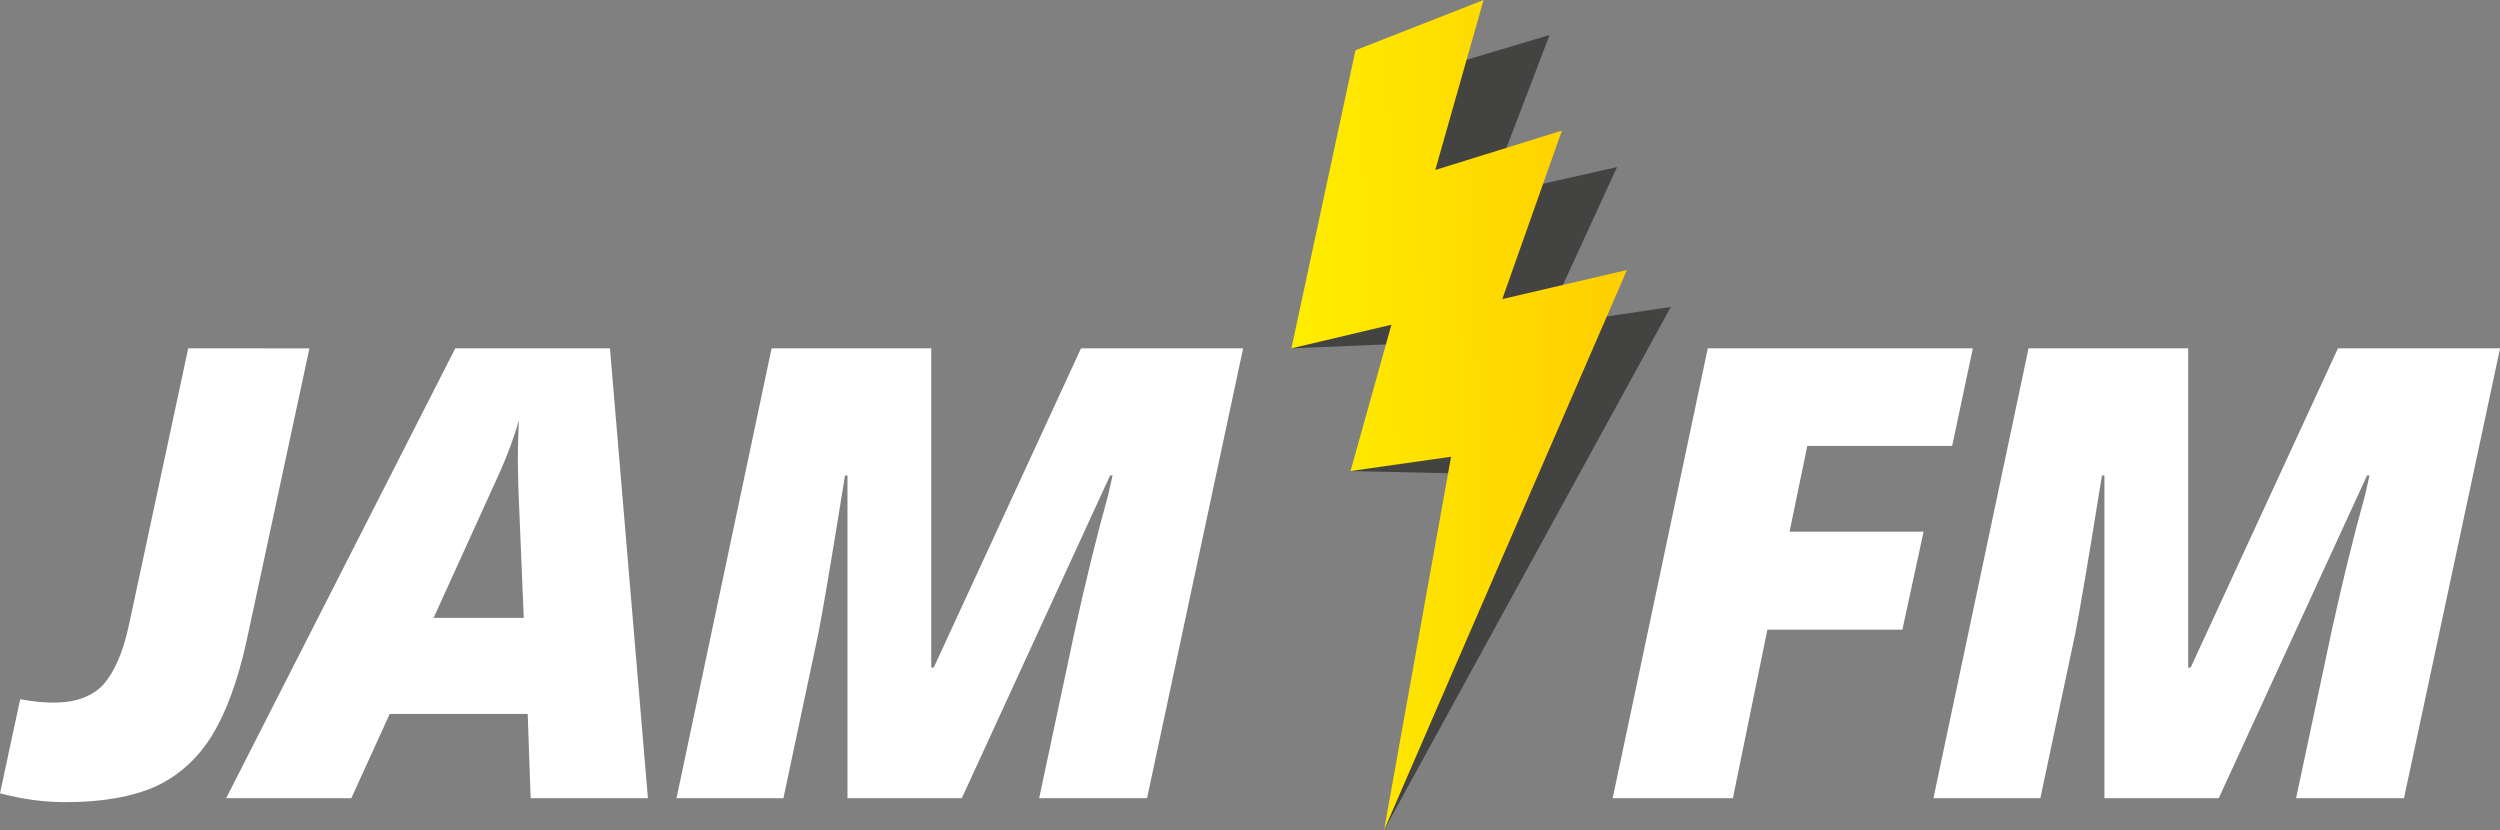 <svg id="b" version="1.1" viewBox="0 0 184.15 61.154" xmlns="http://www.w3.org/2000/svg">
 <rect x="0" y="0" width="184.15" height="61.154" fill="#808080" stroke="none"/>
 <defs id="c">
  <linearGradient id="a" x1="1.615" x2="40.947" y1="20.477" y2="18.039" gradientTransform="scale(.636 1.573)" gradientUnits="userSpaceOnUse">
   <stop id="d" stop-color="#FFED00" offset="0"/>
   <stop id="e" stop-color="#fc0" offset="1"/>
  </linearGradient>
 </defs>
 <g id="f" transform="translate(95.089 -.181)" fill-rule="evenodd">
  <polygon id="g" points="4.391 34.878 14.009 35.096 6.859 61.336 27.982 22.792 18.655 24.171 24.026 12.485 14.517 14.626 19.054 2.758 9.327 5.662 0.036 25.841 10.38 25.405" fill="#434342"/>
  <polygon id="h" points="4.391 34.878 11.795 33.825 6.859 61.336 24.752 20.07 15.57 22.212 19.961 9.799 10.634 12.703 14.191 0.181 4.754 3.883 0.036 25.841 7.404 24.099" fill="url(#a)"/>
 </g>
 <g id="i" transform="translate(-5.629 -9.181)" fill="#fff" fill-rule="evenodd">
  <g id="j" transform="translate(124.31 34.768)">
   <polygon id="k" points="25.115 7.259 14.445 7.259 13.138 13.574 23.01 13.574 21.449 20.796 11.505 20.796 8.964 33.208 0.109 33.208 7.114 0.073 26.639 0.073"/>
   <path id="l" d="m36.33 33.208v-23.772h-0.181c-1.016 6.315-1.669 10.162-1.96 11.614l-2.577 12.158h-7.876l7.005-33.136h11.759v23.518h0.181l10.852-23.518h11.941l-7.077 33.136h-7.948l2.649-12.449c0.762-3.448 1.561-6.751 2.432-9.872l0.327-1.452h-0.181l-10.924 23.772z"/>
  </g>
  <g id="m" transform="translate(5.629 34.768)">
   <path id="n" d="m38.87 27.002h-10.162l-2.831 6.206h-9.219l16.876-33.136h11.396l2.795 33.136h-8.638zm-6.932-7.077h6.642l-0.399-9.618-0.036-1.96c0-1.125 0.036-2.105 0.073-2.976-0.363 1.307-0.835 2.541-1.379 3.775z"/>
   <path id="o" d="m62.425 33.208v-23.772h-0.181c-1.016 6.315-1.669 10.162-1.96 11.614l-2.577 12.158h-7.876l7.005-33.136h11.759v23.518h0.181l10.852-23.518h11.941l-7.077 33.136h-7.948l2.649-12.449c0.762-3.448 1.561-6.751 2.432-9.872l0.327-1.452h-0.181l-10.924 23.772z"/>
   <path id="p" d="m13.864 0.073-4.355 20.324c-0.436 2.069-1.089 3.521-1.887 4.428-0.835 0.907-2.069 1.343-3.666 1.343-0.726 0-1.561-0.073-2.468-0.254l-1.488 6.932c1.633 0.436 3.23 0.653 4.827 0.653 2.722 0 4.936-0.399 6.642-1.161 1.706-0.798 3.085-2.032 4.138-3.738 1.052-1.706 1.924-4.065 2.577-7.077l4.609-21.449z"/>
  </g>
 </g>
</svg>
